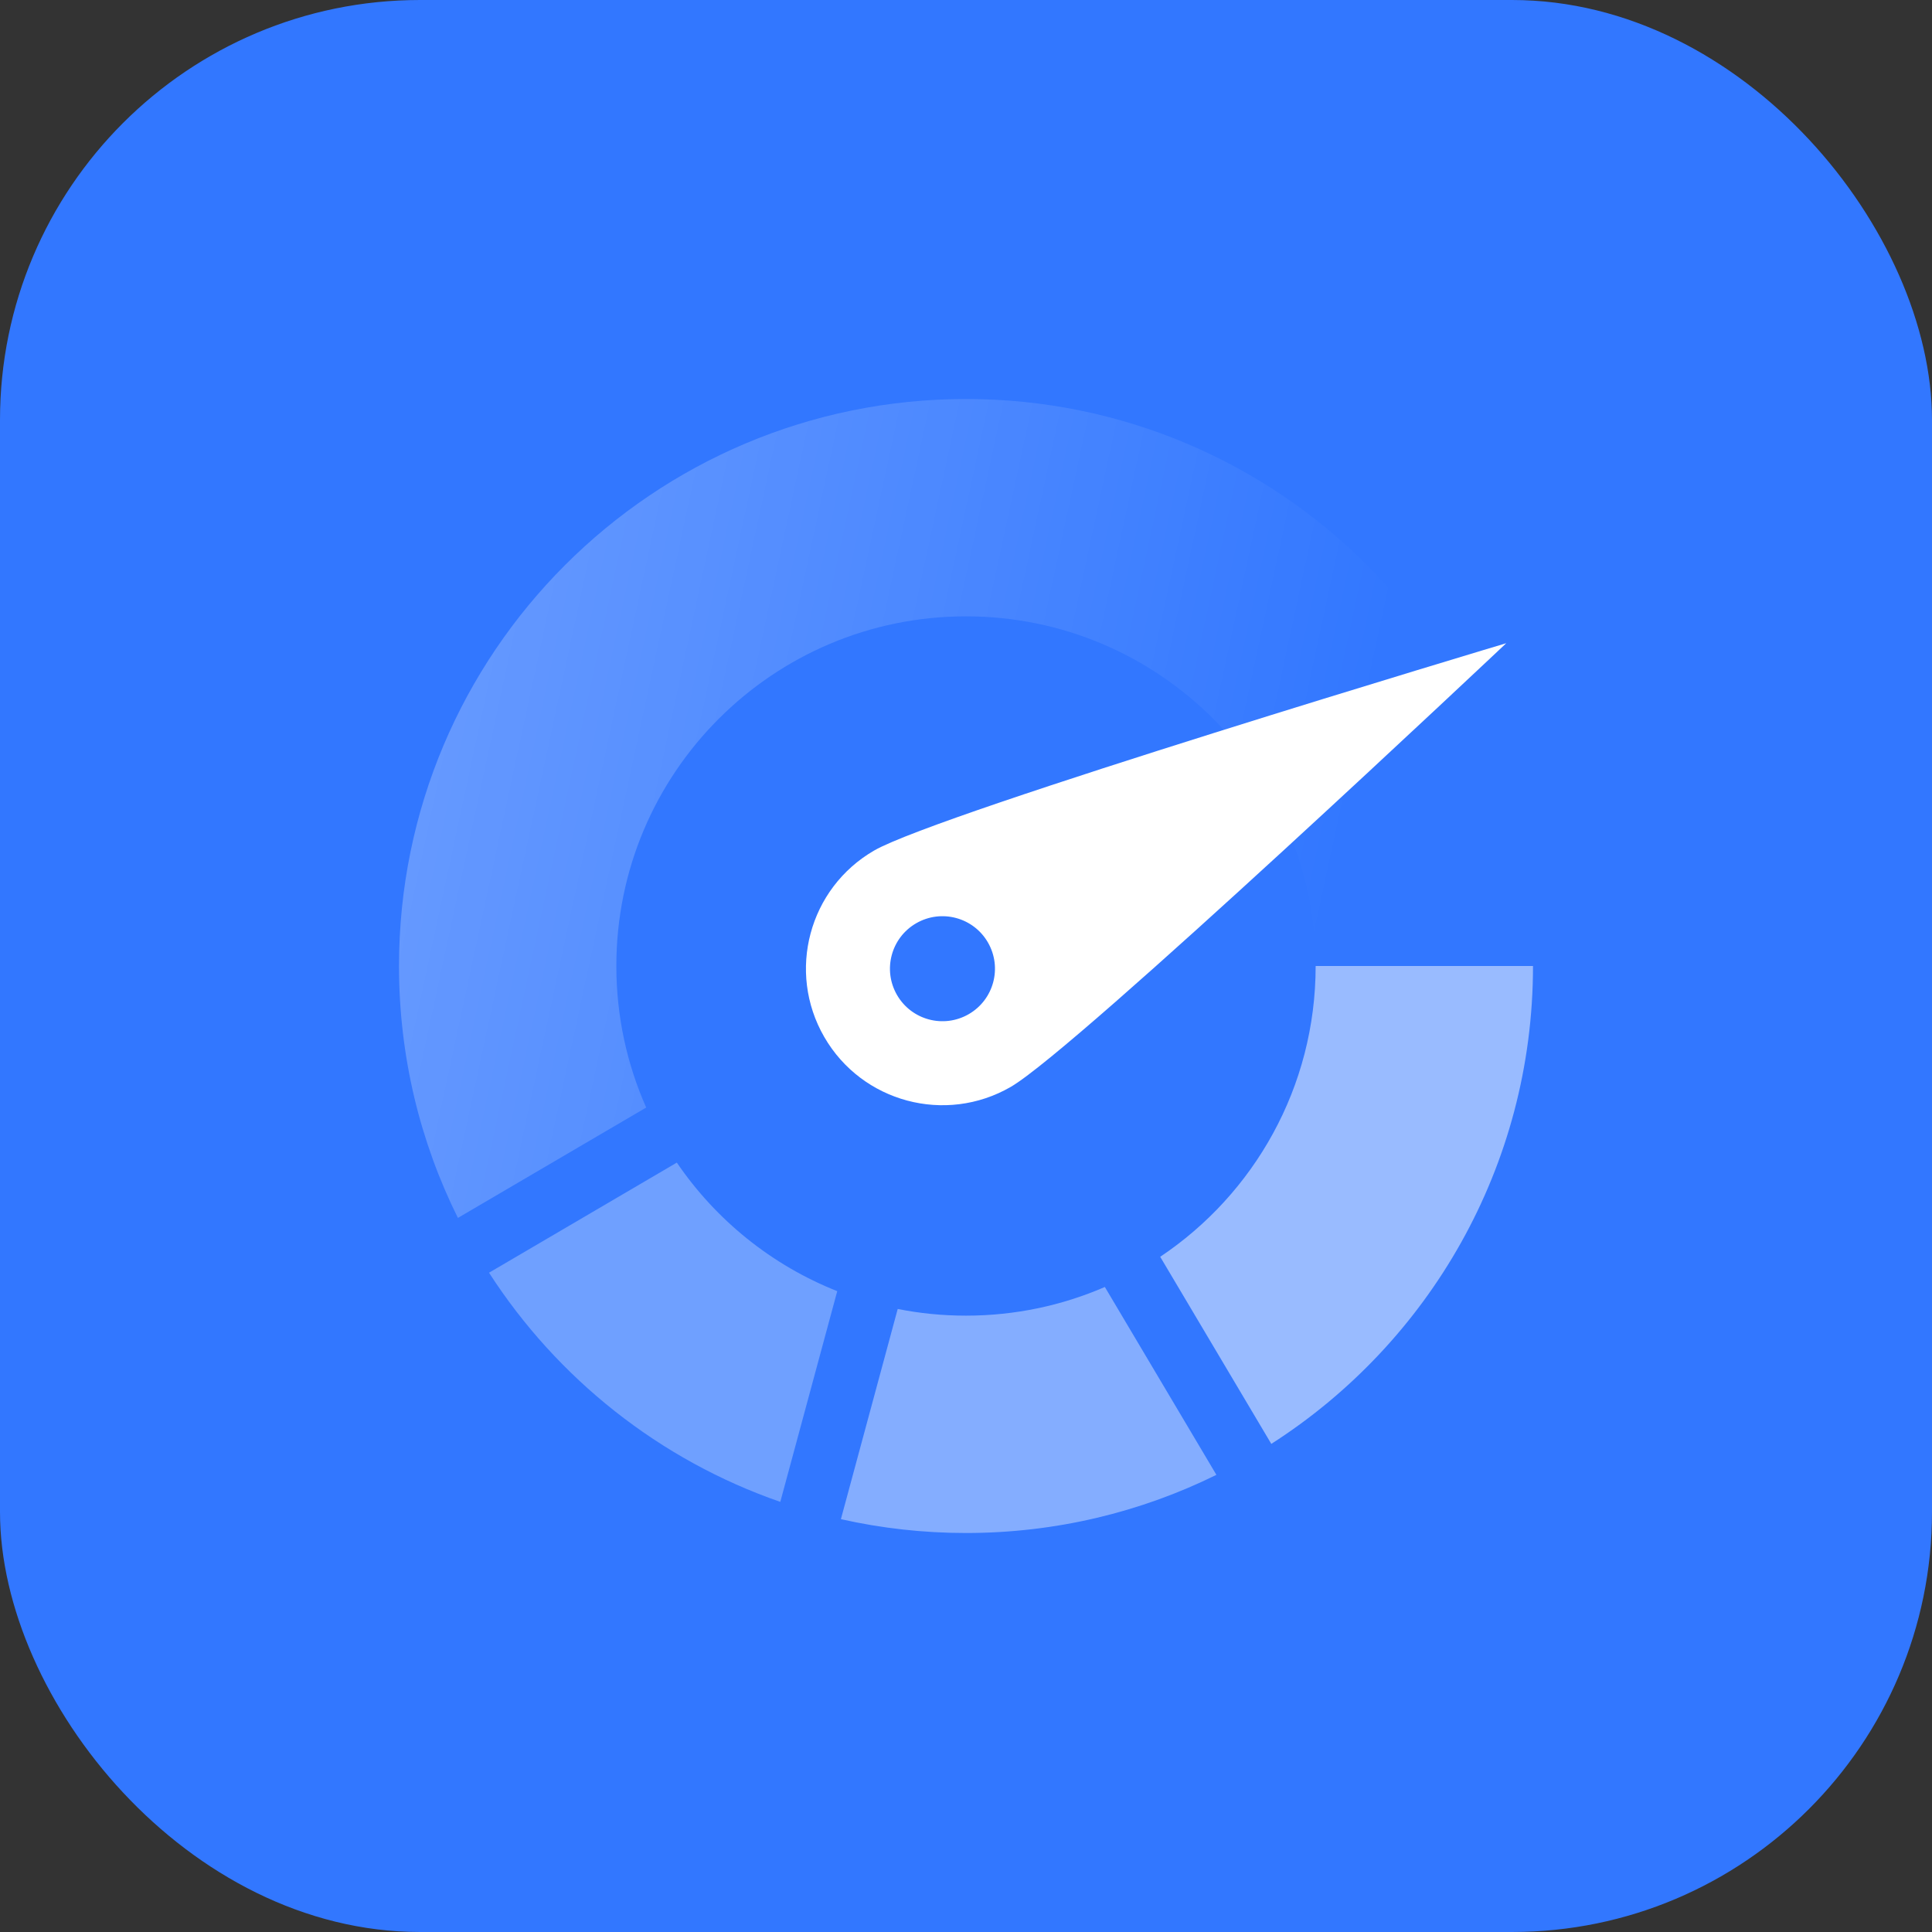 <svg width="92" height="92" viewBox="0 0 92 92" fill="none" xmlns="http://www.w3.org/2000/svg">
<rect x="0" y="0" width="92" height="92" fill="#333333" stroke="none"/>
<rect width="92" height="92" rx="20" fill="#3277FF"/>
<path d="M37.157 71.518L39.869 61.484C36.75 60.248 34.093 58.097 32.23 55.362L23.287 60.605C26.531 65.638 31.402 69.525 37.157 71.518Z" fill="white" fill-opacity="0.3"/>
<path d="M62.65 46C62.65 51.774 59.711 56.861 55.248 59.847L60.538 68.756C68.032 63.958 73 55.559 73 46H62.65Z" fill="white" fill-opacity="0.5"/>
<path d="M57.924 70.231L52.612 61.285C50.586 62.163 48.35 62.65 46 62.65C44.887 62.65 43.8 62.541 42.748 62.332L40.043 72.341C41.959 72.772 43.953 73 46 73C50.281 73 54.328 72.004 57.924 70.231Z" fill="white" fill-opacity="0.4"/>
<path opacity="0.3" d="M73 46C73 31.088 60.912 19 46 19C31.088 19 19 31.088 19 46C19 50.309 20.009 54.383 21.805 57.996L30.771 52.74C29.858 50.68 29.35 48.399 29.35 46C29.35 36.805 36.805 29.35 46 29.35C55.195 29.35 62.65 36.805 62.65 46H73Z" fill="url(#paint0_linear_40107_93901)"/>
<path fill-rule="evenodd" clip-rule="evenodd" d="M48.129 51.758C51.238 49.963 71.726 30.629 71.726 30.629C71.726 30.629 44.738 38.705 41.629 40.5C38.52 42.295 37.455 46.27 39.25 49.379C41.045 52.488 45.02 53.553 48.129 51.758ZM46.129 48.294C47.325 47.604 47.735 46.075 47.044 44.879C46.354 43.683 44.825 43.274 43.629 43.964C42.433 44.654 42.024 46.183 42.714 47.379C43.404 48.575 44.933 48.985 46.129 48.294Z" fill="white"/>
<defs>
<linearGradient id="paint0_linear_40107_93901" x1="12" y1="33" x2="63" y2="44" gradientUnits="userSpaceOnUse">
<stop stop-color="white"/>
<stop offset="1" stop-color="white" stop-opacity="0"/>
</linearGradient>
</defs>
</svg>
